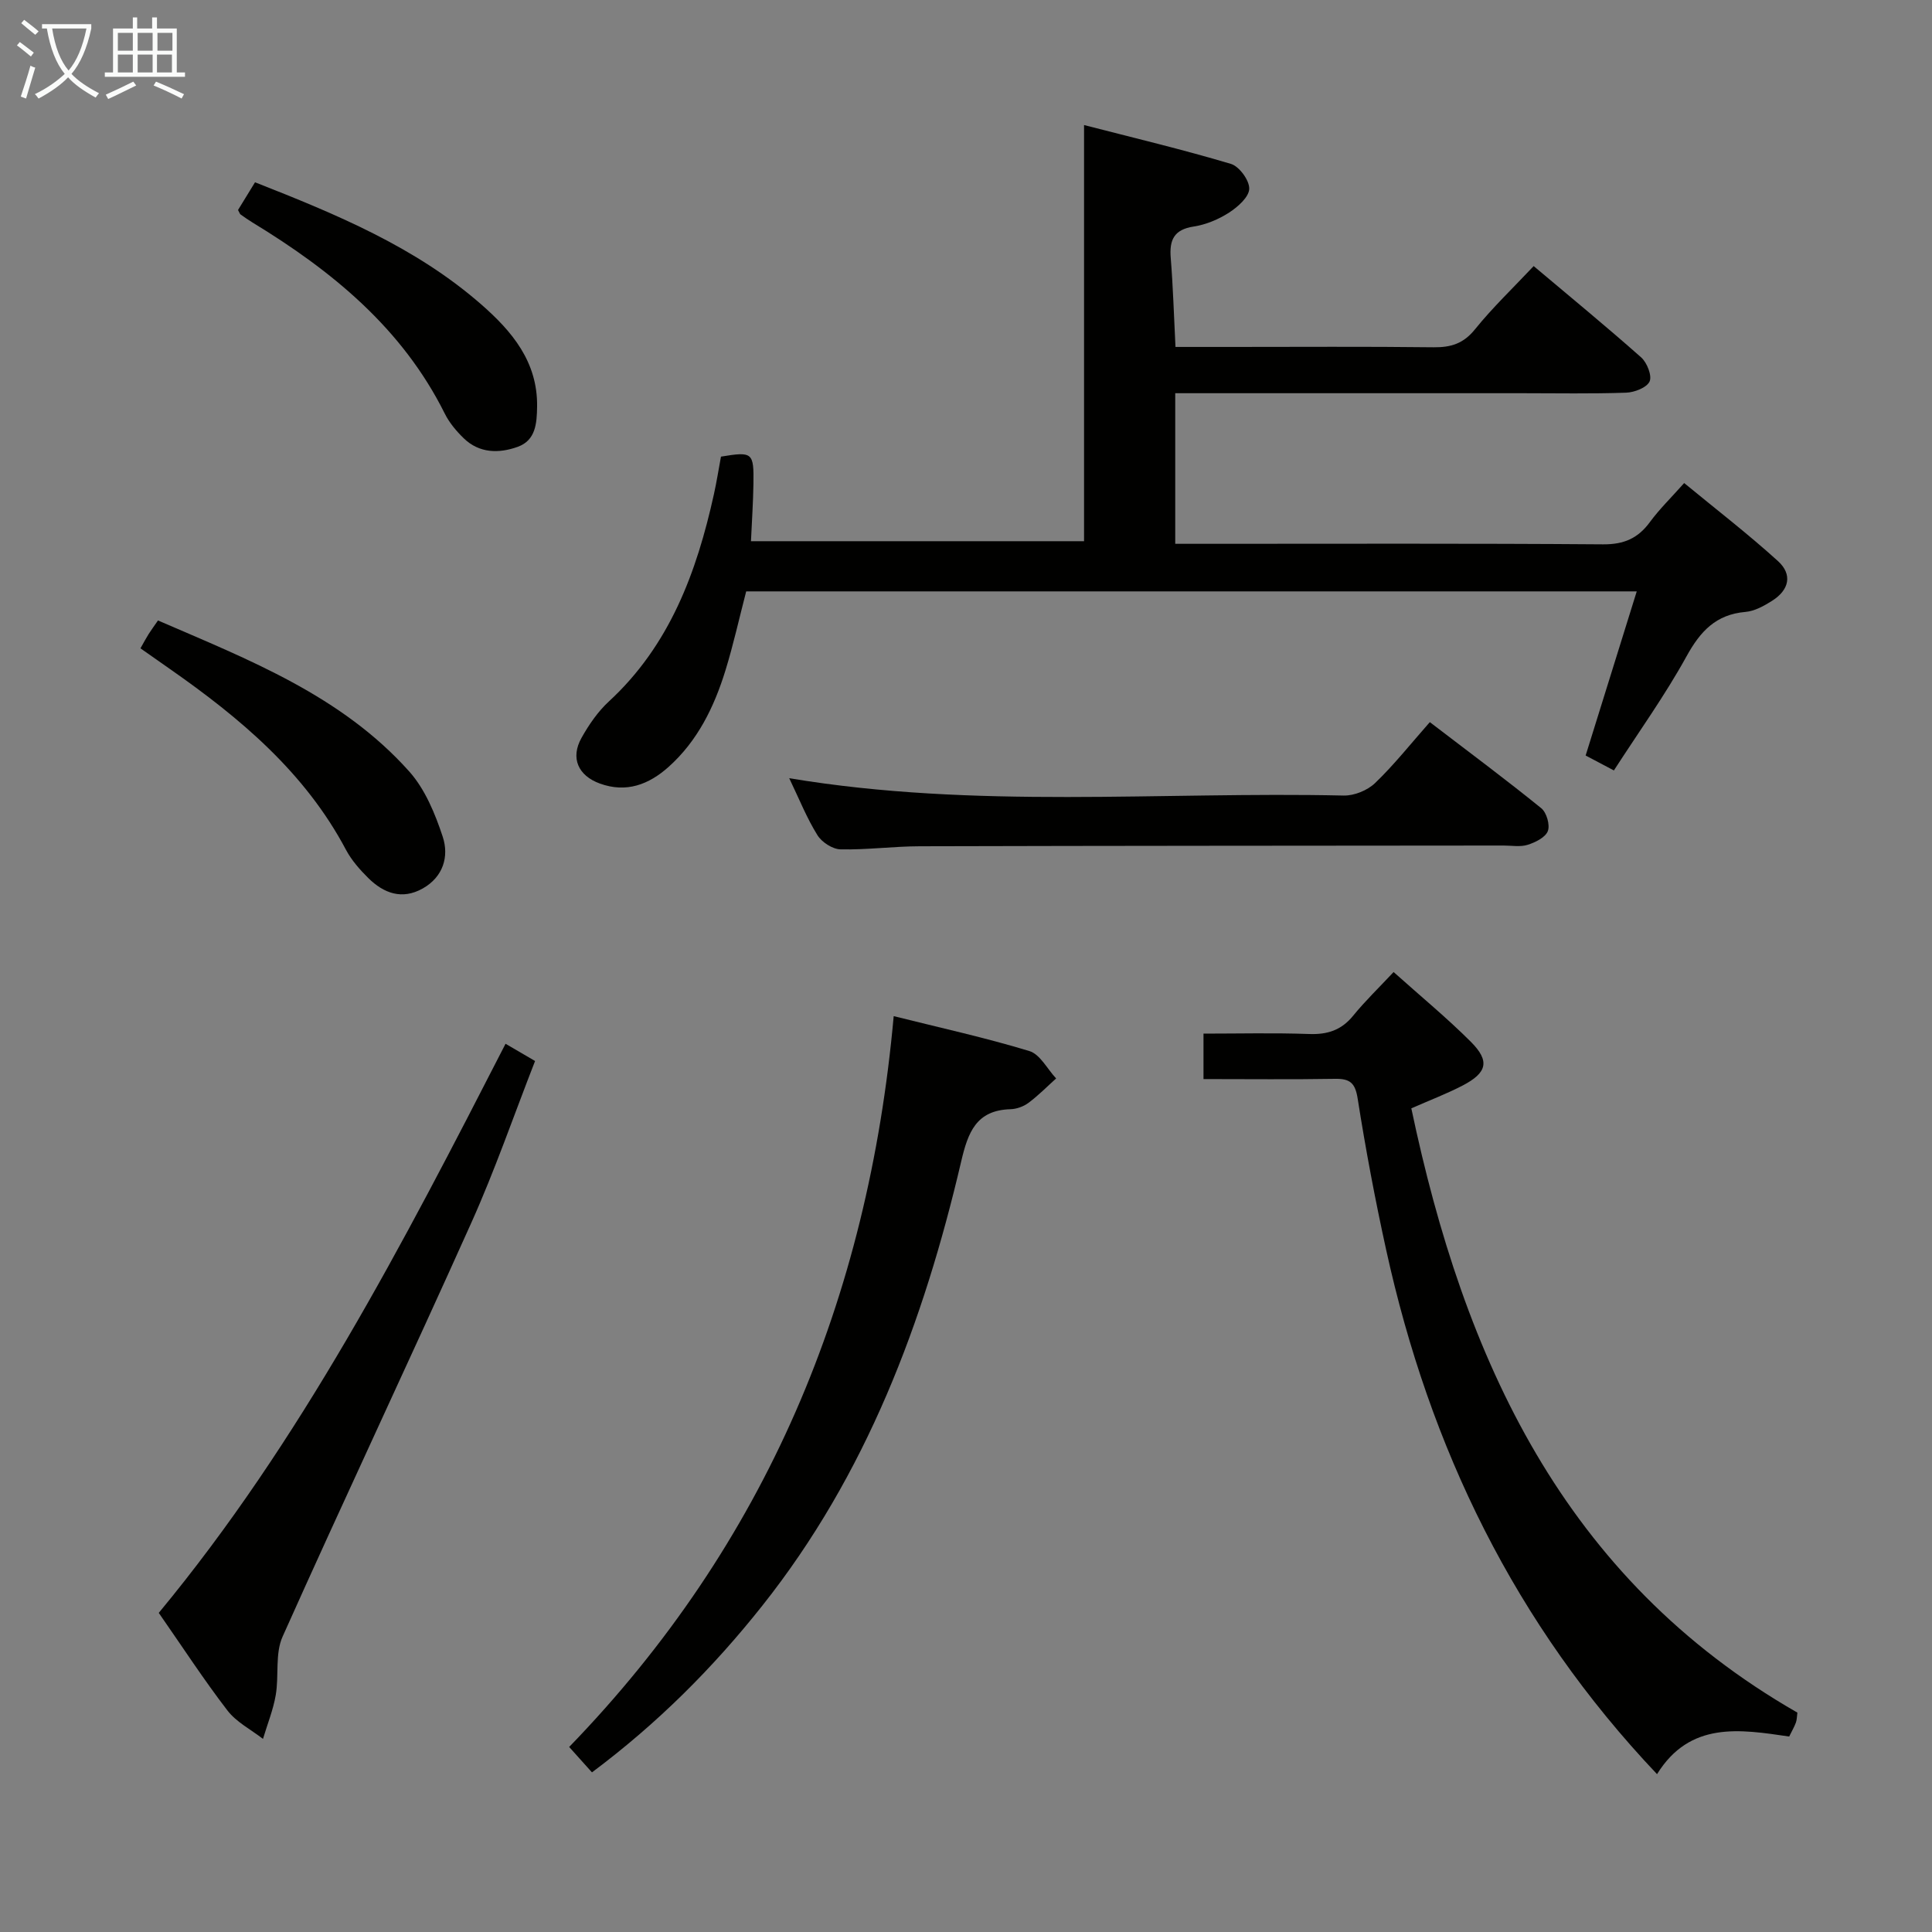 <svg enable-background="new 0 0 400 400" viewBox="0 0 400 400" xmlns="http://www.w3.org/2000/svg"><rect x="0" y="0" width="400" height="400" fill="#808080" stroke="none"/><g fill="#010100"><path d="m243.32 81.41v31.18h6.11c27.49 0 54.98-.1 82.47.11 4.32.03 7.23-1.24 9.71-4.63 1.96-2.67 4.37-5.01 7.08-8.06 6.53 5.38 13.19 10.51 19.4 16.14 3.08 2.79 2.36 6-1.23 8.26-1.66 1.05-3.59 2.12-5.48 2.28-6.12.53-9.34 4-12.2 9.19-4.47 8.11-9.91 15.68-15.04 23.63-2.2-1.16-3.78-1.99-5.85-3.09 3.48-11.19 6.95-22.32 10.58-33.98-62.12 0-123.2 0-184.38 0-1.44 5.54-2.65 11.03-4.3 16.38-2.33 7.55-5.76 14.59-11.78 19.97-4.06 3.62-8.71 5.44-14.23 3.43-4.47-1.63-6.13-5.27-3.78-9.46 1.53-2.73 3.39-5.44 5.67-7.54 12.6-11.63 18.17-26.75 21.74-42.9.57-2.58.98-5.2 1.46-7.78 6.55-1.08 6.82-.88 6.72 5.66-.06 3.77-.31 7.54-.51 11.85h68.96c0-28.32 0-56.57 0-86.16 10.17 2.62 20.37 5.05 30.4 8.04 1.73.51 3.85 3.41 3.8 5.15-.04 1.71-2.36 3.76-4.15 4.92-2.18 1.41-4.79 2.51-7.35 2.9-4.11.63-5.06 2.8-4.75 6.54.48 5.93.65 11.88.98 18.39h11.46c14 0 27.99-.1 41.98.07 3.61.04 6.2-.77 8.58-3.73 3.65-4.52 7.89-8.56 12.14-13.08 7.43 6.26 14.97 12.45 22.26 18.91 1.21 1.08 2.28 3.8 1.74 4.98-.6 1.28-3.13 2.26-4.86 2.32-7.16.25-14.32.11-21.49.11-21.83 0-43.65 0-65.48 0-1.98 0-3.95 0-6.38 0z"/><path d="m343.07 367.32c-29.47-31.09-47.1-67.62-56.08-108.55-2.28-10.37-4.25-20.83-5.9-31.32-.51-3.26-1.61-4.14-4.68-4.09-8.96.15-17.93.05-27.24.05 0-3.35 0-6.08 0-9.41 7.31 0 14.6-.18 21.87.08 3.78.14 6.67-.78 9.11-3.78 2.5-3.07 5.38-5.84 8.38-9.05 5.66 5.07 11.06 9.51 15.98 14.43 4.01 4.01 3.41 6.43-1.77 9.11-3.23 1.67-6.65 2.97-10.54 4.68 10.9 51.81 31.43 97.3 79.93 125.11-.11.77-.09 1.46-.31 2.06-.33.91-.84 1.76-1.39 2.89-10.2-1.5-20.54-3.2-27.36 7.79z"/><path d="m122.56 366.95c-1.72-1.92-3.15-3.51-4.72-5.26 40.73-42.04 61.91-92.66 67.19-151.31 9.67 2.42 18.99 4.46 28.09 7.23 2.22.67 3.71 3.72 5.54 5.67-1.89 1.7-3.68 3.53-5.72 5.05-1.02.76-2.45 1.28-3.72 1.32-7.13.2-8.81 4.81-10.22 10.83-7.78 33.28-19.62 64.81-41.18 91.97-10.18 12.84-21.65 24.33-35.26 34.5z"/><path d="m104.67 216.1c2.22 1.3 3.89 2.27 6.11 3.57-4.41 11.28-8.3 22.59-13.18 33.45-12.86 28.66-26.27 57.07-39.1 85.74-1.58 3.52-.72 8.08-1.41 12.08-.53 3.09-1.74 6.05-2.64 9.08-2.49-1.93-5.5-3.46-7.36-5.88-4.86-6.32-9.22-13.03-14.22-20.21 29.39-35.51 50.48-76.27 71.8-117.83z"/><path d="m163.4 161.12c38.65 6.44 76.79 2.74 114.79 3.59 2.18.05 4.91-1.06 6.49-2.57 3.95-3.79 7.37-8.12 11.35-12.63 8.47 6.48 15.9 12 23.08 17.83 1.1.89 1.84 3.47 1.35 4.73-.51 1.32-2.59 2.34-4.18 2.84-1.52.48-3.3.15-4.96.15-40.29.04-80.58.04-120.88.15-5.48.01-10.95.76-16.42.64-1.66-.04-3.88-1.48-4.78-2.94-2.18-3.49-3.72-7.37-5.84-11.79z"/><path d="m29.08 134.23c.73-1.29 1.19-2.16 1.71-2.98s1.11-1.61 1.92-2.79c18.85 8.16 38 15.56 52.03 31.28 3.27 3.67 5.35 8.73 6.92 13.49 1.35 4.1.1 8.33-4.14 10.72-4.28 2.41-8.07 1-11.27-2.16-1.75-1.73-3.46-3.68-4.61-5.83-8.51-16.07-21.93-27.3-36.47-37.46-1.91-1.33-3.8-2.66-6.09-4.27z"/><path d="m49.28 43.48c1.14-1.86 2.26-3.68 3.52-5.74 16.83 6.62 33.25 13.4 46.85 25.3 6.35 5.55 11.69 11.88 11.55 21.15-.05 3.5-.3 6.98-4.01 8.32-3.87 1.39-7.94 1.37-11.18-1.77-1.53-1.49-2.99-3.22-3.93-5.12-8.82-17.7-23.39-29.57-39.83-39.57-.84-.51-1.65-1.09-2.46-1.66-.12-.08-.16-.28-.51-.91z"/></g><path d="m6.4 11.7c-1-.8-1.9-1.6-2.9-2.3l.6-.7c.9.7 1.9 1.4 2.9 2.2zm-2.1 8.3c.7-2.1 1.4-4.2 2-6.4.2.1.6.3 1 .4-.7 2.3-1.3 4.4-1.9 6.4zm3-12.8c-1.1-.9-2.1-1.7-2.9-2.4l.6-.7c1 .8 2 1.5 3 2.4zm1.4-1.3v-.9h10.2v.9c-.9 4.2-2.3 7.3-4.1 9.4 1.3 1.4 3.2 2.7 5.7 4-.2.2-.4.5-.7.9-2.5-1.4-4.4-2.7-5.7-4.2-1.4 1.5-3.5 3-6.1 4.4 0 0 0 0-.1-.1-.3-.4-.5-.7-.7-.8 2.7-1.3 4.7-2.8 6.2-4.2-1.8-2.2-3-5.3-3.7-9.4zm9.2 0h-7.1c.6 3.8 1.7 6.7 3.4 8.7 1.7-2 2.9-4.8 3.7-8.7z" fill="#fafbfa"/><path d="m31.6 3.6h.9v2.3h4.1v9.1h1.7v.9h-16.6v-.9h1.7v-9.1h4.1v-2.3h.9v2.3h3.1v-2.3zm-4 13.3.6.8c-1.9.9-3.8 1.9-5.8 2.8-.2-.3-.3-.6-.5-.9 2-.9 3.9-1.8 5.7-2.7zm-3.2-10.1v3.7h3.1v-3.7zm0 4.5v3.7h3.1v-3.7zm4.1-4.5v3.7h3.1v-3.7zm0 4.5v3.7h3.1v-3.7zm9.1 9.1c-2.1-1.1-4.1-2-5.8-2.7l.5-.8c2.2.9 4.1 1.8 5.8 2.6zm-1.9-13.6h-3.1v3.7h3.1zm-3.2 4.5v3.7h3.1v-3.7z" fill="#fafbfa"/></svg>